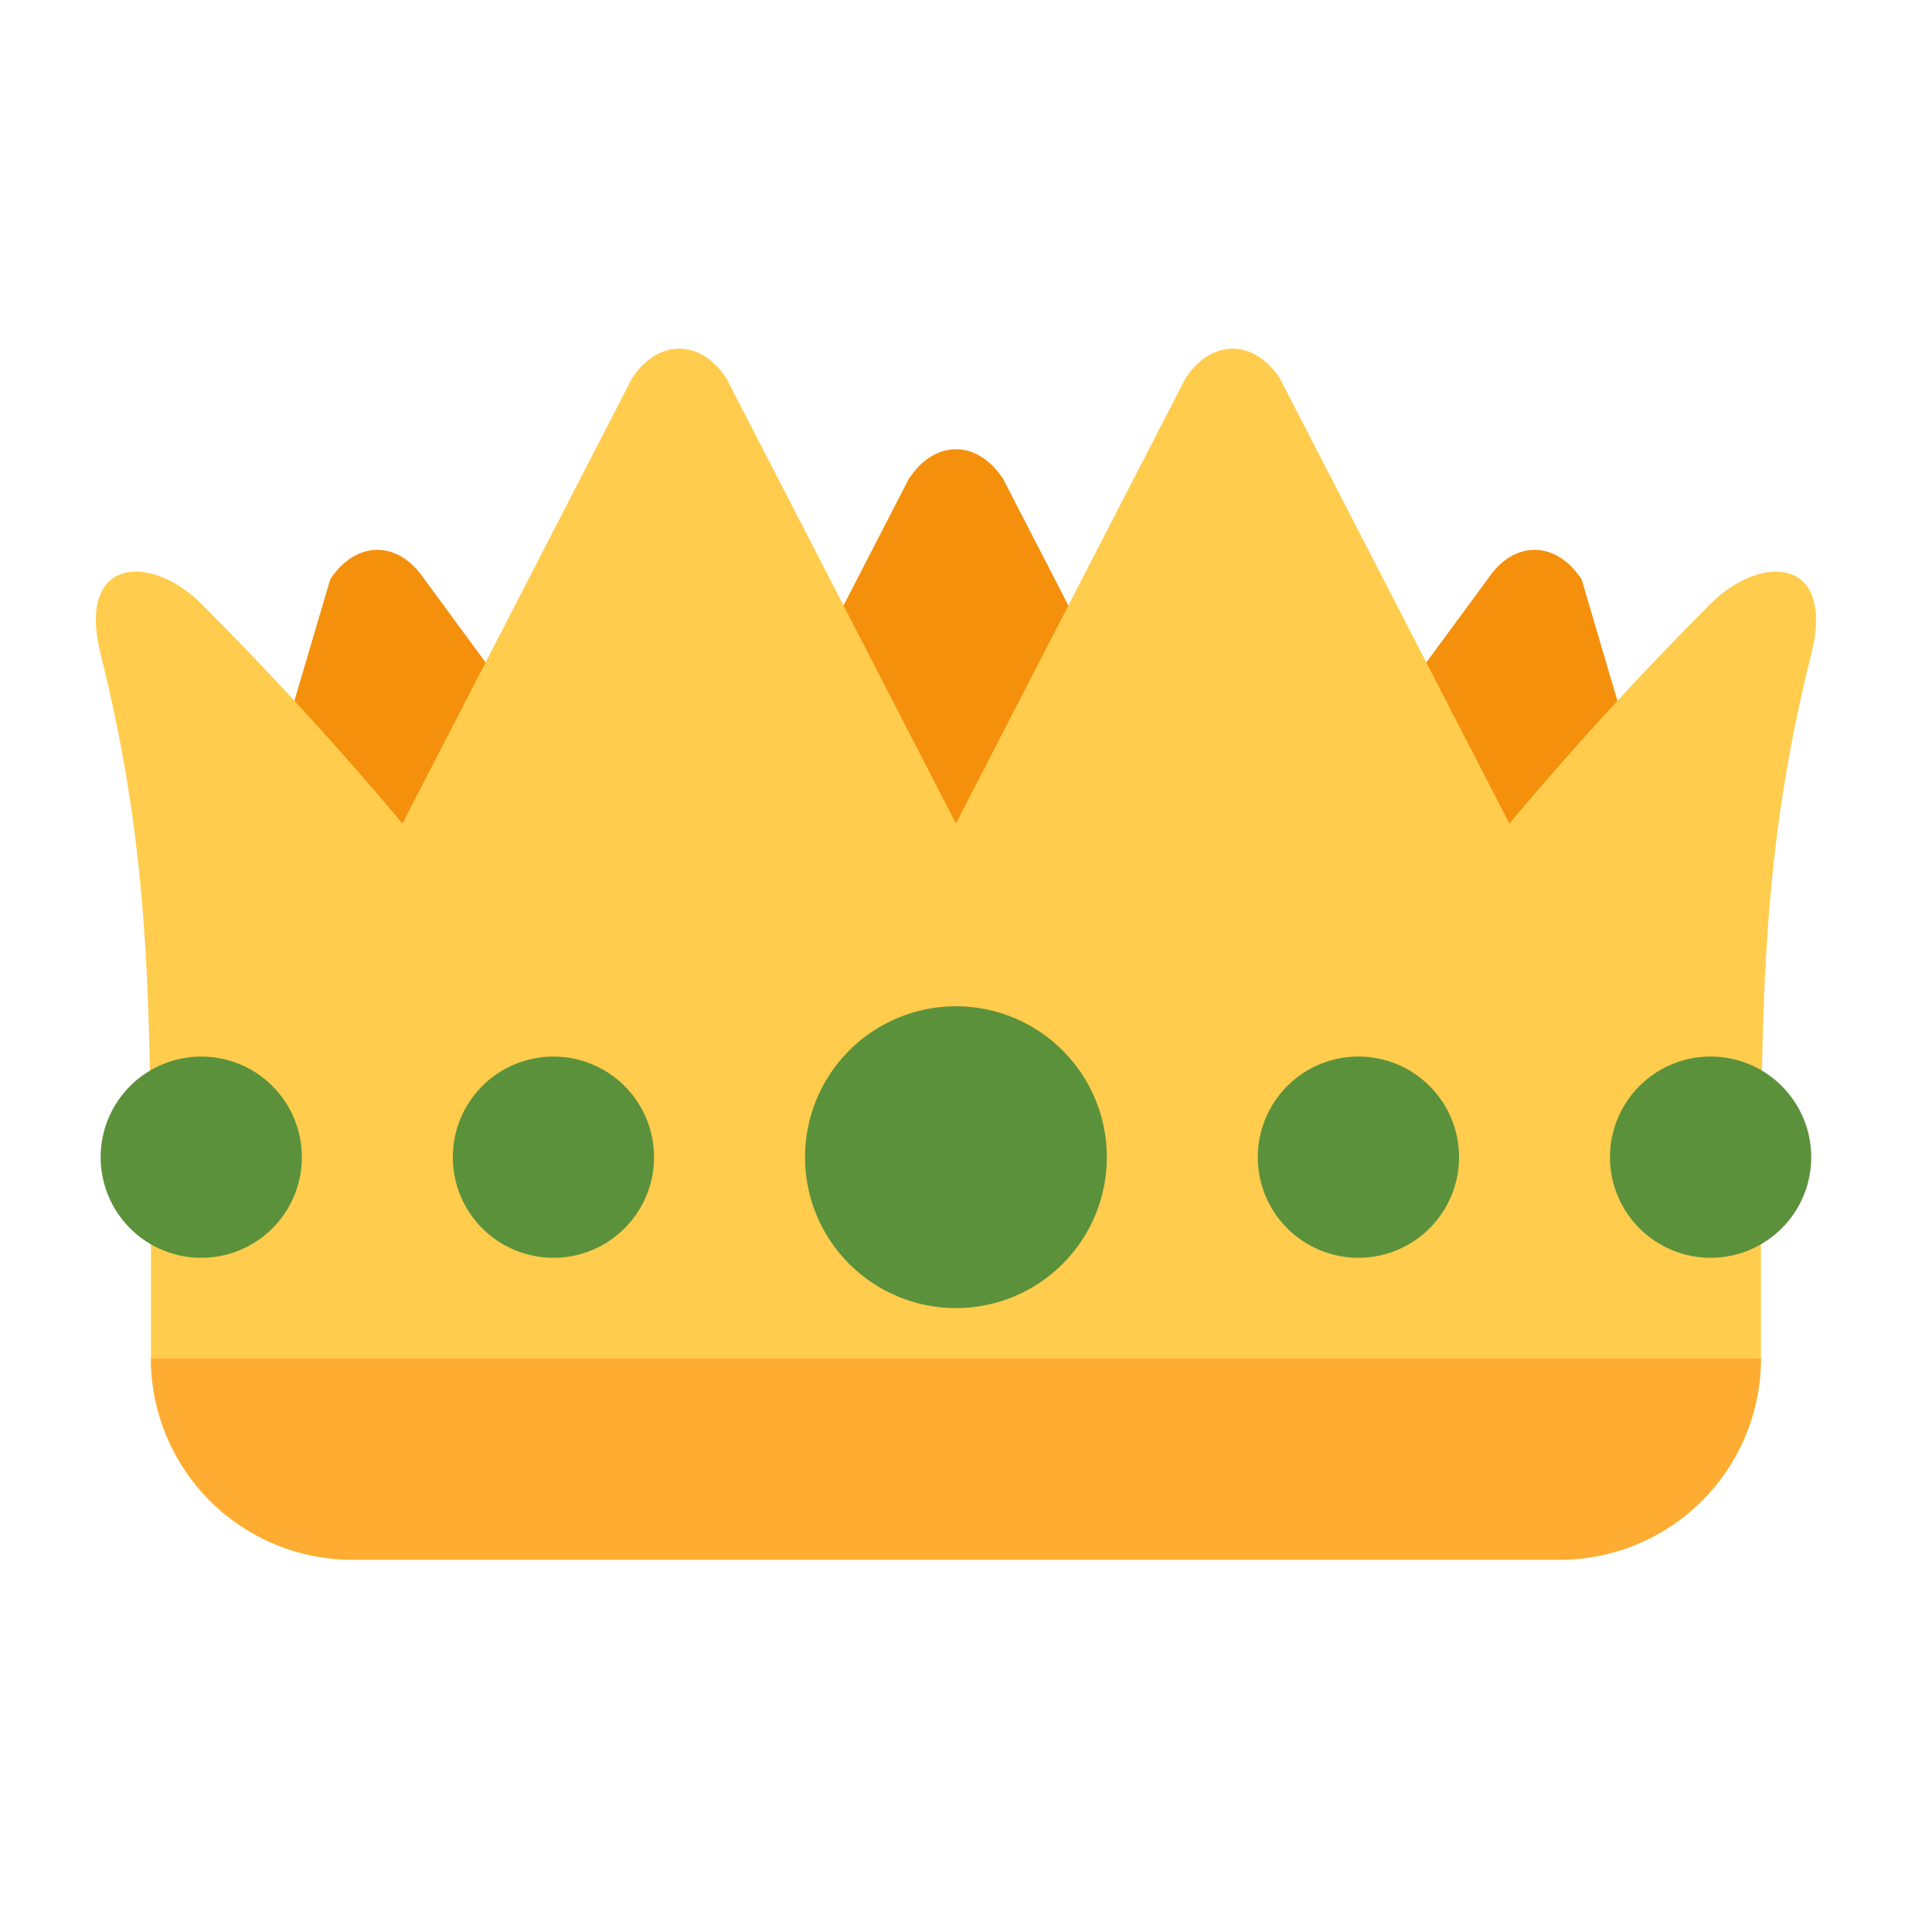 <svg width="48" height="48" viewBox="0 0 48 48" fill="none" xmlns="http://www.w3.org/2000/svg">
<g clip-path="url(#clip0_79_1969)">
<mask id="mask0_79_1969" style="mask-type:luminance" maskUnits="userSpaceOnUse" x="0" y="0" width="48" height="48">
<path d="M0 0H47.5V47.5H0V0Z" fill="white"/>
</mask>
<g mask="url(#mask0_79_1969)">
<path d="M24.919 33.106C24.273 34.082 23.227 34.082 22.582 33.106L16.735 26.767C16.09 25.79 16.09 24.207 16.735 23.232L22.582 11.892C23.227 10.917 24.273 10.917 24.919 11.892L30.766 23.232C31.411 24.207 31.411 25.79 30.766 26.767L24.919 33.106Z" fill="#F4900C"/>
<path d="M36.794 35.606C36.148 36.582 35.102 36.582 34.458 35.606L28.61 29.267C27.965 28.29 27.965 26.709 28.61 25.732L36.958 14.392C37.602 13.417 38.648 13.417 39.294 14.392L42.641 25.732C43.286 26.709 43.286 28.29 42.641 29.267L36.794 35.606Z" fill="#F4900C"/>
<path d="M13.044 35.606C12.398 36.582 11.351 36.582 10.705 35.606L4.859 29.267C4.214 28.29 4.214 26.709 4.859 25.732L8.205 14.392C8.851 13.417 9.898 13.417 10.544 14.392L18.891 25.732C19.536 26.709 19.536 28.29 18.891 29.267L13.044 35.606Z" fill="#F4900C"/>
<path d="M42.5 15C40.755 16.747 39.087 18.569 37.5 20.461L31.794 9.394C31.148 8.418 30.102 8.418 29.456 9.394L23.75 20.46L18.044 9.394C17.398 8.418 16.351 8.418 15.705 9.394L10 20.46C8.414 18.568 6.745 16.747 5 15C3.75 13.75 1.894 13.825 2.5 16.25C3.75 21.25 3.75 25 3.75 31.25V33.75C3.75 35.076 4.277 36.348 5.215 37.285C6.152 38.223 7.424 38.75 8.75 38.75H38.75C40.076 38.75 41.348 38.223 42.286 37.285C43.223 36.348 43.75 35.076 43.75 33.75V31.25C43.75 25 43.75 21.25 45 16.25C45.605 13.825 43.75 13.75 42.5 15Z" fill="#FFCC4D"/>
<path d="M27.5 28.75C27.5 29.745 27.105 30.698 26.402 31.402C25.698 32.105 24.745 32.5 23.75 32.5C22.755 32.5 21.802 32.105 21.098 31.402C20.395 30.698 20 29.745 20 28.75C20 27.755 20.395 26.802 21.098 26.098C21.802 25.395 22.755 25 23.75 25C24.745 25 25.698 25.395 26.402 26.098C27.105 26.802 27.5 27.755 27.5 28.75Z" fill="#5C913B"/>
<path d="M36.25 28.75C36.25 29.078 36.185 29.404 36.059 29.707C35.934 30.01 35.749 30.286 35.517 30.518C35.285 30.75 35.009 30.934 34.706 31.06C34.402 31.186 34.077 31.25 33.749 31.25C33.42 31.25 33.095 31.185 32.792 31.059C32.489 30.934 32.213 30.749 31.981 30.517C31.749 30.285 31.564 30.009 31.439 29.706C31.313 29.402 31.249 29.077 31.249 28.749C31.249 28.085 31.513 27.45 31.982 26.981C32.451 26.512 33.087 26.249 33.75 26.249C34.413 26.249 35.049 26.512 35.518 26.982C35.987 27.451 36.25 28.087 36.25 28.75Z" fill="#5C913B"/>
<path d="M45 28.75C45 29.078 44.935 29.404 44.809 29.707C44.684 30.01 44.499 30.286 44.267 30.518C44.035 30.75 43.759 30.934 43.456 31.06C43.152 31.186 42.827 31.25 42.499 31.25C42.17 31.25 41.845 31.185 41.542 31.059C41.239 30.934 40.963 30.749 40.731 30.517C40.499 30.285 40.315 30.009 40.189 29.706C40.063 29.402 39.999 29.077 39.999 28.749C39.999 28.085 40.263 27.45 40.732 26.981C41.201 26.512 41.837 26.249 42.5 26.249C43.163 26.249 43.799 26.512 44.268 26.982C44.737 27.451 45 28.087 45 28.75Z" fill="#5C913B"/>
<path d="M16.25 28.75C16.25 29.413 15.987 30.049 15.518 30.518C15.049 30.987 14.413 31.25 13.75 31.25C13.087 31.25 12.451 30.987 11.982 30.518C11.513 30.049 11.25 29.413 11.25 28.75C11.25 28.087 11.513 27.451 11.982 26.982C12.451 26.513 13.087 26.25 13.75 26.25C14.413 26.25 15.049 26.513 15.518 26.982C15.987 27.451 16.25 28.087 16.25 28.75Z" fill="#5C913B"/>
<path d="M7.5 28.75C7.5 29.413 7.237 30.049 6.768 30.518C6.299 30.987 5.663 31.25 5 31.25C4.337 31.25 3.701 30.987 3.232 30.518C2.763 30.049 2.5 29.413 2.5 28.75C2.5 28.087 2.763 27.451 3.232 26.982C3.701 26.513 4.337 26.25 5 26.25C5.663 26.25 6.299 26.513 6.768 26.982C7.237 27.451 7.5 28.087 7.5 28.75Z" fill="#5C913B"/>
<path d="M43.75 33.75C43.75 35.076 43.223 36.348 42.285 37.285C41.348 38.223 40.076 38.75 38.75 38.75H8.75C7.424 38.75 6.152 38.223 5.214 37.285C4.277 36.348 3.75 35.076 3.75 33.75H43.75Z" fill="#FFAC33"/>
</g>
</g>
<defs>
<clipPath id="clip0_79_1969">
<rect width="47.5" height="47.5" fill="white"/>
</clipPath>
</defs>
</svg>
